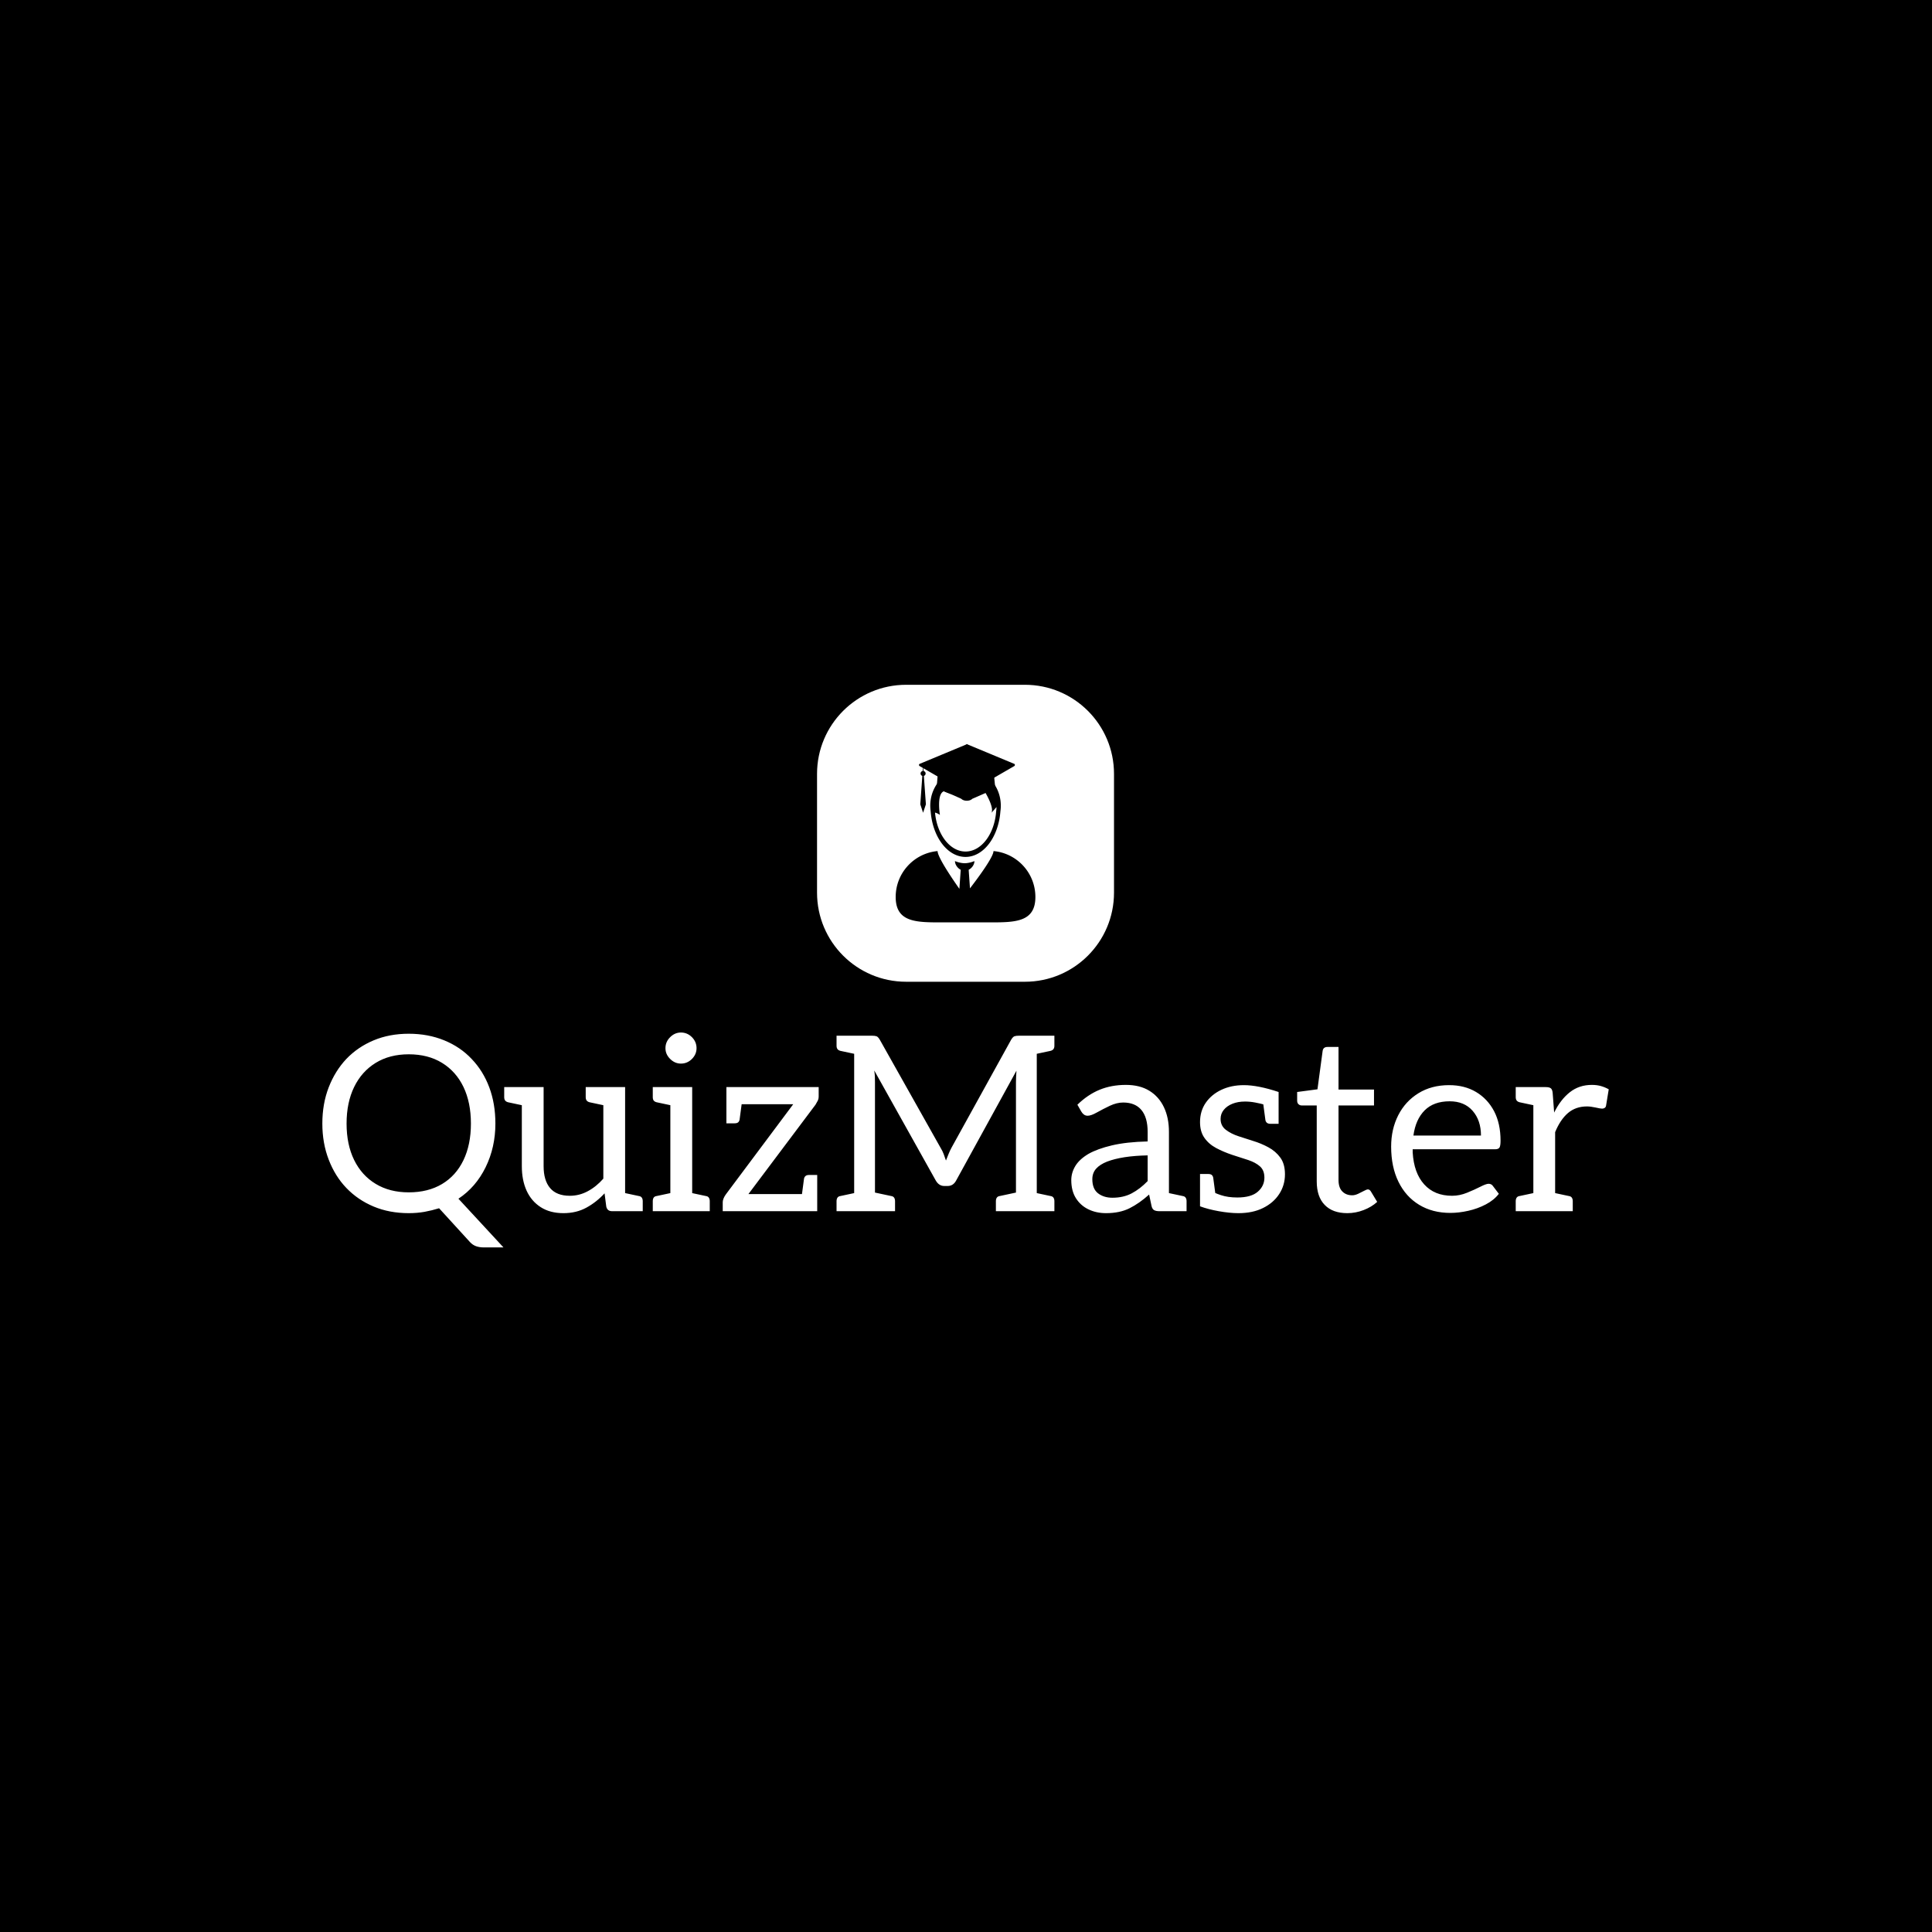 <svg xmlns="http://www.w3.org/2000/svg" version="1.1" xmlns:xlink="http://www.w3.org/1999/xlink" xmlns:svgjs="http://svgjs.dev/svgjs" width="1500" height="1500" viewBox="0 0 1500 1500"><rect width="1500" height="1500" fill="#000000"></rect><g transform="matrix(0.667,0,0,0.667,249.394,531.638)"><svg viewBox="0 0 396 173" data-background-color="#ffffff" preserveAspectRatio="xMidYMid meet" height="655" width="1500" xmlns="http://www.w3.org/2000/svg" xmlns:xlink="http://www.w3.org/1999/xlink"><g id="tight-bounds" transform="matrix(1,0,0,1,0.24,0.011)"><svg viewBox="0 0 395.52 172.978" height="172.978" width="395.52"><g><svg viewBox="0 0 395.52 172.978" height="172.978" width="395.52"><g transform="matrix(1,0,0,1,0,106.907)"><svg viewBox="0 0 395.52 66.071" height="66.071" width="395.52"><g id="textblocktransform"><svg viewBox="0 0 395.52 66.071" height="66.071" width="395.52" id="textblock"><g><svg viewBox="0 0 395.52 66.071" height="66.071" width="395.52"><g transform="matrix(1,0,0,1,0,0)"><svg width="395.52" viewBox="1.5 -36.5 262.78 43.9" height="66.071" data-palette-color="#000000"><path d="M38.5 7.4L34.5 7.4Q33.6 7.4 32.9 7.15 32.2 6.9 31.65 6.3L31.65 6.3 25.35-0.6Q23.9-0.15 22.38 0.13 20.85 0.4 19.15 0.4L19.15 0.4Q15.2 0.4 11.98-0.95 8.75-2.3 6.4-4.75L6.4-4.75Q4.1-7.15 2.8-10.53 1.5-13.9 1.5-17.9L1.5-17.9Q1.5-21.95 2.8-25.3 4.1-28.65 6.4-31.1L6.4-31.1Q8.75-33.55 11.98-34.9 15.2-36.25 19.15-36.25L19.15-36.25Q23.1-36.25 26.4-34.9 29.7-33.55 32-31.1L32-31.1Q34.35-28.65 35.6-25.3 36.85-21.95 36.85-17.9L36.85-17.9Q36.85-13.05 34.85-8.97 32.85-4.9 29.3-2.55L29.3-2.55 38.5 7.4ZM19.15-3.85L19.15-3.85Q23.1-3.85 25.95-5.55 28.8-7.25 30.33-10.43 31.85-13.6 31.85-17.9L31.85-17.9Q31.85-22.2 30.33-25.38 28.8-28.55 25.95-30.3 23.1-32.05 19.15-32.05L19.15-32.05Q15.25-32.05 12.4-30.3 9.55-28.55 8-25.38 6.45-22.2 6.45-17.9L6.45-17.9Q6.45-13.6 8-10.45 9.55-7.3 12.4-5.58 15.25-3.85 19.15-3.85ZM50.75 0.4L50.75 0.4Q48 0.4 46.1-0.83 44.2-2.05 43.22-4.2 42.25-6.35 42.25-9.2L42.25-9.2 42.25-25.35 46.7-25.35 46.7-9.2Q46.7-6.3 48.02-4.73 49.35-3.15 52.05-3.15L52.05-3.15Q54-3.15 55.72-4.08 57.45-5 58.9-6.65L58.9-6.65 58.9-25.35 63.35-25.35 63.35 0 60.7 0Q59.7 0 59.5-0.95L59.5-0.95 59.15-3.65Q57.5-1.85 55.45-0.73 53.4 0.4 50.75 0.4ZM66.95 0L61.85 0 62.4-3.9 66.15-3.1Q66.55-3.05 66.75-2.78 66.95-2.5 66.95-2.05L66.95-2.05 66.95 0ZM38.65-25.35L43.75-25.35 43.2-21.45 39.45-22.25Q39.05-22.35 38.85-22.6 38.65-22.85 38.65-23.3L38.65-23.3 38.65-25.35ZM55.3-25.35L60.4-25.35 59.85-21.45 56.1-22.25Q55.7-22.35 55.5-22.6 55.3-22.85 55.3-23.3L55.3-23.3 55.3-25.35ZM77.05 0L72.59 0 72.59-25.35 77.05-25.35 77.05 0ZM74.09 0L69 0 69-2.05Q69-2.5 69.19-2.78 69.39-3.05 69.8-3.1L69.8-3.1 73.55-3.9 74.09 0ZM80.64 0L75.55 0 76.09-3.9 79.84-3.1Q80.25-3.05 80.44-2.78 80.64-2.5 80.64-2.05L80.64-2.05 80.64 0ZM69-25.35L74.09-25.35 73.55-21.45 69.8-22.25Q69.39-22.35 69.19-22.6 69-22.85 69-23.3L69-23.3 69-25.35ZM74.75-30.15L74.75-30.15Q73.5-30.15 72.55-31.1 71.59-32.05 71.59-33.3L71.59-33.3Q71.59-34.6 72.55-35.55 73.5-36.5 74.75-36.5L74.75-36.5Q76.05-36.5 77-35.55 77.94-34.6 77.94-33.3L77.94-33.3Q77.94-32.05 77-31.1 76.05-30.15 74.75-30.15ZM102.59 0L83.29 0 83.29-1.85Q83.29-2.2 83.47-2.63 83.64-3.05 83.94-3.45L83.94-3.45 97.69-21.85 84.04-21.85 84.04-25.35 102.89-25.35 102.89-23.45Q102.89-22.95 102.69-22.55 102.49-22.15 102.24-21.75L102.24-21.75 88.54-3.5 102.59-3.5 102.59 0ZM84.04-21.85L87.24-22.5 86.74-18.75Q86.69-18.4 86.47-18.18 86.24-17.95 85.69-17.95L85.69-17.95 84.04-17.95 84.04-21.85ZM102.59-3.5L99.39-2.85 99.89-6.6Q99.94-6.95 100.19-7.18 100.44-7.4 100.94-7.4L100.94-7.4 102.59-7.4 102.59-3.5ZM114.39 0L110.14 0 110.14-35.85 113.74-35.85Q114.39-35.85 114.72-35.73 115.04-35.6 115.39-35L115.39-35 127.79-12.95Q128.19-12.3 128.42-11.68 128.64-11.05 128.89-10.35L128.89-10.35Q129.14-11 129.42-11.68 129.69-12.35 130.04-13L130.04-13 142.19-35Q142.54-35.6 142.87-35.73 143.19-35.85 143.84-35.85L143.84-35.85 147.44-35.85 147.44 0 143.19 0 143.19-26.35Q143.19-26.85 143.22-27.45 143.24-28.05 143.29-28.7L143.29-28.7 130.99-6.3Q130.39-5.15 129.24-5.15L129.24-5.15 128.54-5.15Q127.44-5.15 126.79-6.3L126.79-6.3 114.24-28.75Q114.34-28.1 114.37-27.48 114.39-26.85 114.39-26.35L114.39-26.35 114.39 0ZM111.64 0L106.54 0 106.54-2.05Q106.54-2.5 106.74-2.78 106.94-3.05 107.34-3.1L107.34-3.1 111.09-3.9 111.64 0ZM118.49 0L113.39 0 113.94-3.9 117.69-3.1Q118.09-3.05 118.29-2.78 118.49-2.5 118.49-2.05L118.49-2.05 118.49 0ZM106.54-35.85L111.64-35.85 111.09-31.95 107.34-32.75Q106.94-32.85 106.74-33.1 106.54-33.35 106.54-33.8L106.54-33.8 106.54-35.85ZM144.19 0L139.09 0 139.09-2.05Q139.09-2.5 139.29-2.78 139.49-3.05 139.89-3.1L139.89-3.1 143.64-3.9 144.19 0ZM151.04 0L145.94 0 146.49-3.9 150.24-3.1Q150.64-3.05 150.84-2.78 151.04-2.5 151.04-2.05L151.04-2.05 151.04 0ZM145.94-35.85L151.04-35.85 151.04-33.8Q151.04-33.35 150.84-33.1 150.64-32.85 150.24-32.75L150.24-32.75 146.49-31.95 145.94-35.85ZM161.59 0.4L161.59 0.4Q159.59 0.4 157.99-0.38 156.39-1.15 155.44-2.65 154.49-4.15 154.49-6.35L154.49-6.35Q154.49-7.85 155.31-9.22 156.14-10.6 157.99-11.7L157.99-11.7Q159.84-12.75 162.81-13.45 165.79-14.15 170.09-14.25L170.09-14.25 170.09-16.2Q170.09-19.15 168.81-20.68 167.54-22.2 165.09-22.2L165.09-22.2Q163.79-22.2 162.36-21.53 160.94-20.85 159.74-20.18 158.54-19.5 157.84-19.5L157.84-19.5Q157.39-19.5 157.06-19.75 156.74-20 156.54-20.35L156.54-20.35 155.74-21.75Q157.84-23.8 160.26-24.8 162.69-25.8 165.64-25.8L165.64-25.8Q168.49-25.8 170.44-24.6 172.39-23.4 173.41-21.25 174.44-19.1 174.44-16.2L174.44-16.2 174.44 0 172.49 0Q171.84 0 171.44-0.2 171.04-0.4 170.89-1.05L170.89-1.05 170.39-3.4Q168.39-1.6 166.39-0.6 164.39 0.4 161.59 0.4ZM162.89-2.75L162.89-2.75Q165.14-2.75 166.84-3.65 168.54-4.55 170.09-6.15L170.09-6.15 170.09-11.4Q167.49-11.35 165.39-11.03 163.29-10.7 161.81-10.13 160.34-9.55 159.56-8.68 158.79-7.8 158.79-6.55L158.79-6.55Q158.79-4.55 159.96-3.65 161.14-2.75 162.89-2.75ZM178.04 0L172.94 0 173.49-3.9 177.24-3.1Q177.64-3.05 177.84-2.78 178.04-2.5 178.04-2.05L178.04-2.05 178.04 0ZM188.64 0.4L188.64 0.4Q186.84 0.4 184.61 0 182.39-0.4 180.79-1L180.79-1 180.79-4.7 182.99-4.2Q183.64-3.75 185.06-3.28 186.49-2.8 188.39-2.8L188.39-2.8Q191.24-2.8 192.59-3.98 193.94-5.15 193.94-6.85L193.94-6.85Q193.94-8.35 193.04-9.15 192.14-9.95 190.64-10.45 189.14-10.95 187.39-11.5L187.39-11.5Q185.59-12.1 184.09-12.9 182.59-13.7 181.69-14.98 180.79-16.25 180.79-18.2L180.79-18.2Q180.79-20.45 181.96-22.15 183.14-23.85 185.16-24.8 187.19-25.75 189.74-25.75L189.74-25.75Q191.19-25.75 192.96-25.4 194.74-25.05 196.84-24.35L196.84-24.35 196.84-21.35 194.19-21.7Q193.14-22 192.06-22.2 190.99-22.4 189.99-22.4L189.99-22.4Q188.54-22.4 187.41-21.95 186.29-21.5 185.64-20.7 184.99-19.9 184.99-18.85L184.99-18.85Q184.99-17.45 186.06-16.63 187.14-15.8 188.69-15.3 190.24-14.8 191.64-14.35L191.64-14.35Q193.29-13.85 194.76-13.05 196.24-12.25 197.19-10.95 198.14-9.65 198.14-7.55L198.14-7.55Q198.14-5.3 196.96-3.5 195.79-1.7 193.66-0.65 191.54 0.4 188.64 0.4ZM194.14-18.65L193.64-22.4 196.84-21.75 196.84-17.85 195.19-17.85Q194.69-17.85 194.44-18.07 194.19-18.3 194.14-18.65L194.14-18.65ZM183.49-6.8L183.99-3.05 180.79-3.7 180.79-7.6 182.44-7.6Q182.99-7.6 183.21-7.38 183.44-7.15 183.49-6.8L183.49-6.8ZM210.88 0.4L210.88 0.4Q207.88 0.4 206.26-1.28 204.63-2.95 204.63-6.1L204.63-6.1 204.63-21.6 201.58-21.6Q201.18-21.6 200.91-21.85 200.63-22.1 200.63-22.6L200.63-22.6 200.63-24.35 204.78-24.9 205.83-32.7Q205.93-33.55 206.83-33.55L206.83-33.55 209.08-33.55 209.08-24.85 216.33-24.85 216.33-21.6 209.08-21.6 209.08-6.4Q209.08-4.8 209.86-4.03 210.63-3.25 211.88-3.25L211.88-3.25Q212.43-3.25 213.08-3.55 213.73-3.85 214.28-4.15 214.83-4.45 215.08-4.45L215.08-4.45Q215.43-4.45 215.68-4.05L215.68-4.05 216.98-1.9Q215.83-0.85 214.21-0.23 212.58 0.4 210.88 0.4ZM231.93 0.35L231.93 0.35Q228.28 0.35 225.56-1.3 222.83-2.95 221.33-6 219.83-9.05 219.83-13.2L219.83-13.2Q219.83-16.75 221.28-19.6 222.73-22.45 225.41-24.1 228.08-25.75 231.68-25.75L231.68-25.75Q234.83-25.75 237.18-24.35 239.53-22.95 240.86-20.43 242.18-17.9 242.18-14.4L242.18-14.4Q242.18-13.35 241.96-13 241.73-12.65 241.08-12.65L241.08-12.65 224.23-12.65Q224.23-12.5 224.23-12.33 224.23-12.15 224.23-12L224.23-12Q224.48-7.8 226.58-5.48 228.68-3.15 232.28-3.15L232.28-3.15Q233.83-3.15 235.36-3.78 236.88-4.4 238.06-5 239.23-5.6 239.73-5.6L239.73-5.6Q240.28-5.6 240.58-5.2L240.58-5.2 241.83-3.55Q240.83-2.25 239.16-1.38 237.48-0.5 235.58-0.08 233.68 0.35 231.93 0.35ZM224.38-15.45L224.38-15.45 238.18-15.45Q238.18-18.55 236.48-20.5 234.78-22.45 231.78-22.45L231.78-22.45Q228.53-22.45 226.68-20.6 224.83-18.75 224.38-15.45ZM253.33 0L248.88 0 248.88-25.35 251.43-25.35Q252.18-25.35 252.48-25.08 252.78-24.8 252.83-24.1L252.83-24.1 253.13-20.15Q254.43-22.8 256.33-24.3 258.23-25.8 260.83-25.8L260.83-25.8Q261.88-25.8 262.73-25.55 263.58-25.3 264.28-24.9L264.28-24.9 263.73-21.55Q263.68-21.25 263.45-21.1 263.23-20.95 262.93-20.95L262.93-20.95Q262.58-20.95 261.58-21.18 260.58-21.4 259.83-21.4L259.83-21.4Q257.53-21.4 255.95-20.05 254.38-18.7 253.33-16.15L253.33-16.15 253.33 0ZM256.93 0L251.83 0 252.38-3.9 256.13-3.1Q256.53-3.05 256.73-2.78 256.93-2.5 256.93-2.05L256.93-2.05 256.93 0ZM250.38 0L245.28 0 245.28-2.05Q245.28-2.5 245.48-2.78 245.68-3.05 246.08-3.1L246.08-3.1 249.83-3.9 250.38 0ZM245.28-25.35L250.38-25.35 249.83-21.45 246.08-22.25Q245.68-22.35 245.48-22.6 245.28-22.85 245.28-23.3L245.28-23.3 245.28-25.35Z" opacity="1" transform="matrix(1,0,0,1,0,0)" fill="#ffffff" class="wordmark-text-0" data-fill-palette-color="primary" id="text-0"></path></svg></g></svg></g></svg></g></svg></g><g transform="matrix(1,0,0,1,152.105,0)"><svg viewBox="0 0 91.309 91.309" height="91.309" width="91.309"><g><svg></svg></g><g id="icon-0"><svg viewBox="0 0 91.309 91.309" height="91.309" width="91.309"><g><path transform="scale(0.913,0.913)" d="M30 100c-16.569 0-30-13.431-30-30v-40c0-16.569 13.431-30 30-30h40c16.569 0 30 13.431 30 30v40c0 16.569-13.431 30-30 30z" fill="#ffffff" fill-rule="nonzero" stroke="none" stroke-width="1" stroke-linecap="butt" stroke-linejoin="miter" stroke-miterlimit="10" stroke-dasharray="" stroke-dashoffset="0" font-family="none" font-weight="none" font-size="none" text-anchor="none" style="mix-blend-mode: normal" data-fill-palette-color="accent"></path></g><g transform="matrix(1,0,0,1,24.18,18.262)"><svg viewBox="0 0 42.949 54.786" height="54.786" width="42.949"><g><svg xmlns="http://www.w3.org/2000/svg" xmlns:xlink="http://www.w3.org/1999/xlink" version="1.1" x="0" y="0" viewBox="2.806 4.05 95 121.181" enable-background="new 0 0 100 128.814" xml:space="preserve" height="54.786" width="42.949" class="icon-dxe-0" data-fill-palette-color="quaternary" id="dxe-0"><g fill="#ffffff" data-fill-palette-color="quaternary"><path fill="none" d="M50.302 77.047C61.091 77.047 69.973 65.137 71.122 49.826 71.264 48.838 71.345 47.826 71.358 46.797L67.988 50.669C69.845 46.556 63.231 36.085 63.231 36.085 52.081 44.15 35.507 36.085 35.507 36.085 30.506 38.059 32.874 52.127 32.874 52.127 31.625 51.257 30.48 50.801 29.546 50.568 30.925 65.519 39.692 77.047 50.302 77.047"></path><path fill="none" d="M69.28 77.217C69.283 77.208 69.283 77.199 69.286 77.196 69.286 77.2 69.28 77.211 69.28 77.217"></path><path d="M26.592 49.701C26.608 49.93 26.628 50.152 26.649 50.377 28.163 67.495 38.174 80.715 50.303 80.715 62.593 80.715 72.709 67.149 74.018 49.709A26.9 26.9 0 0 0 74.018 42.028C72.259 29.906 62.312 20.617 50.303 20.617S28.345 29.912 26.593 42.038A26.6 26.6 0 0 0 26.318 45.867C26.318 46.398 26.339 46.925 26.368 47.446 26.41 48.206 26.485 48.959 26.592 49.701M35.508 36.086S52.082 44.151 63.232 36.086C63.232 36.086 69.846 46.557 67.989 50.67L71.359 46.798A24 24 0 0 1 71.123 49.827C69.974 65.138 61.092 77.048 50.303 77.048 39.693 77.048 30.926 65.52 29.548 50.569 30.482 50.802 31.627 51.258 32.876 52.128 32.875 52.127 30.507 38.06 35.508 36.086" fill="#000000" data-fill-palette-color="quaternary"></path><path d="M72.285 77.144C71.315 76.964 70.336 76.825 69.337 76.736H69.334C69.334 76.777 69.329 76.822 69.324 76.865 69.318 76.975 69.304 77.094 69.28 77.218 69.28 77.212 69.286 77.2 69.286 77.197 69.283 77.201 69.283 77.21 69.28 77.218 69.16 77.958 68.808 78.914 68.282 80.026 65.527 85.854 57.992 96.022 53.328 102.089L52.442 89.46A7.6 7.6 0 0 0 55.403 86.674C55.991 85.713 56.353 84.634 56.353 83.543 56.353 83.543 53.078 84.993 49.735 84.993 46.394 84.993 43.119 83.543 43.119 83.543 43.119 84.553 43.431 85.549 43.939 86.45 44.645 87.715 45.746 88.8 47.029 89.46L46.122 102.422C41.732 96.181 34.281 85.192 31.976 79.39 31.649 78.566 31.429 77.852 31.333 77.264V77.261A4 4 0 0 1 31.289 76.874V76.866C31.285 76.823 31.278 76.778 31.277 76.737H31.275A35 35 0 0 0 29.79 76.909C14.542 79.031 2.806 92.123 2.806 107.957 2.806 125.271 16.844 125.231 34.16 125.231H66.448C83.767 125.231 97.806 125.271 97.806 107.957 97.806 92.632 86.812 79.876 72.285 77.144" fill="#000000" data-fill-palette-color="quaternary"></path></g><g fill="#ffffff" data-fill-palette-color="quaternary"><path fill="#000000" d="M51.735 36.82A0.8 0.8 0 0 1 50.601 36.82L31.325 25.49 30.683 33.692 47.392 41.165C49.194 42.966 53.141 42.966 54.942 41.165L70.565 34.321 69.764 26.28z" data-fill-palette-color="quaternary"></path><path fill="#000000" d="M83.591 17.497L51.942 4.33A0.95 0.95 0 0 0 50.595 4.33L18.947 17.497A0.95 0.95 0 0 0 18.947 18.845L21.305 20.209 21.156 22.294A1.713 1.713 0 0 0 20.919 25.614L19.538 44.949 21.444 50.666 23.35 44.949 21.968 25.614A1.72 1.72 0 0 0 23.158 23.982 1.71 1.71 0 0 0 21.731 22.294L21.593 20.376 24.897 22.289 25.03 22.366 50.594 37.158A0.95 0.95 0 0 0 51.941 37.158L76.213 23.11 77.639 22.288 83.589 18.845A0.95 0.95 0 0 0 83.591 17.497" data-fill-palette-color="quaternary"></path></g></svg></g></svg></g></svg></g></svg></g><g></g></svg></g><defs></defs></svg><rect width="395.52" height="172.978" fill="none" stroke="none" visibility="hidden"></rect></g></svg></g></svg>